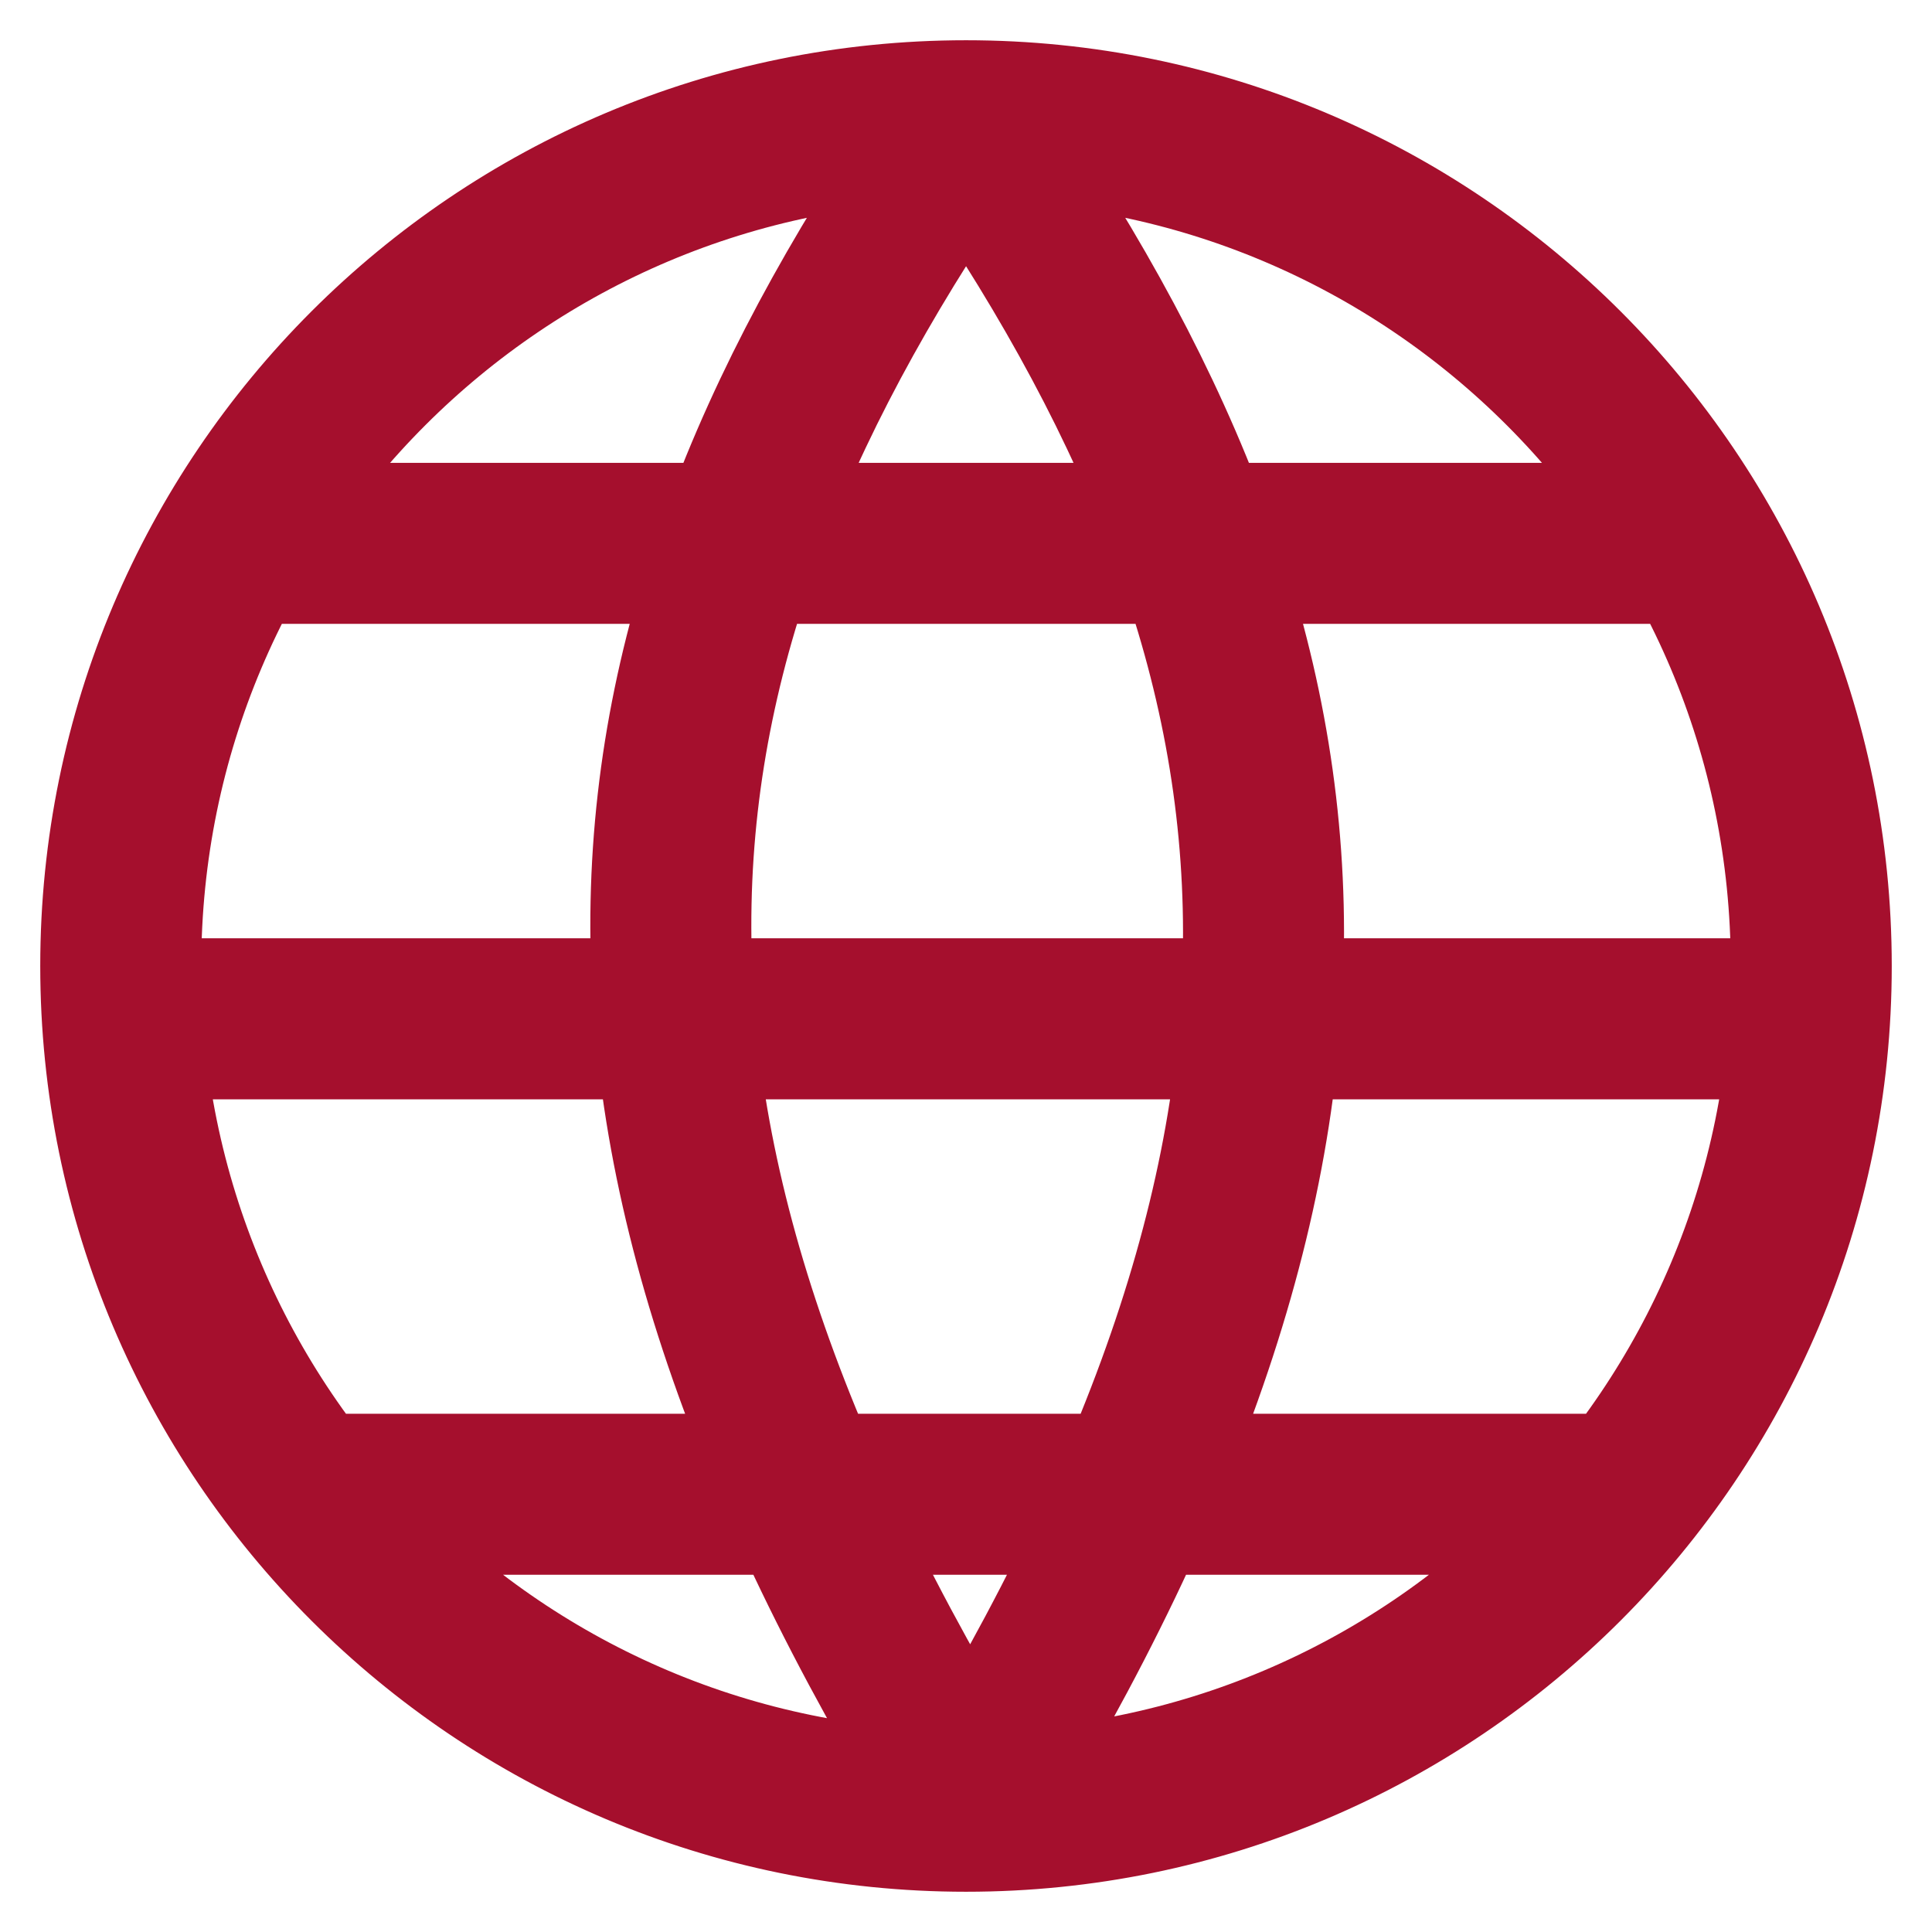 <svg width="24" height="24" viewBox="0 0 24 24" fill="none" xmlns="http://www.w3.org/2000/svg">
<g clip-path="url(#clip0_6761_12311)">
<path d="M12.001 1.5C7.407 8.062 6.804 13.879 12.055 22.41M12.001 1.5C16.594 8.062 17.251 13.969 12 22.5M12.001 1.5C6.202 1.5 1.5 6.201 1.5 12C1.5 17.799 6.201 22.5 12 22.5M12.001 1.5C17.8 1.5 22.5 6.201 22.5 12C22.5 17.799 17.799 22.5 12 22.5M2.905 6.75H21.095M2.156 12.656H21.844M4.125 18.562H20.197" stroke="#A50F2D" stroke-width="2" stroke-linecap="round" stroke-linejoin="round"/>
</g>
<defs>
<clipPath id="clip0_6761_12311">
<rect width="24" height="24" fill="white"/>
</clipPath>
</defs>
</svg>
